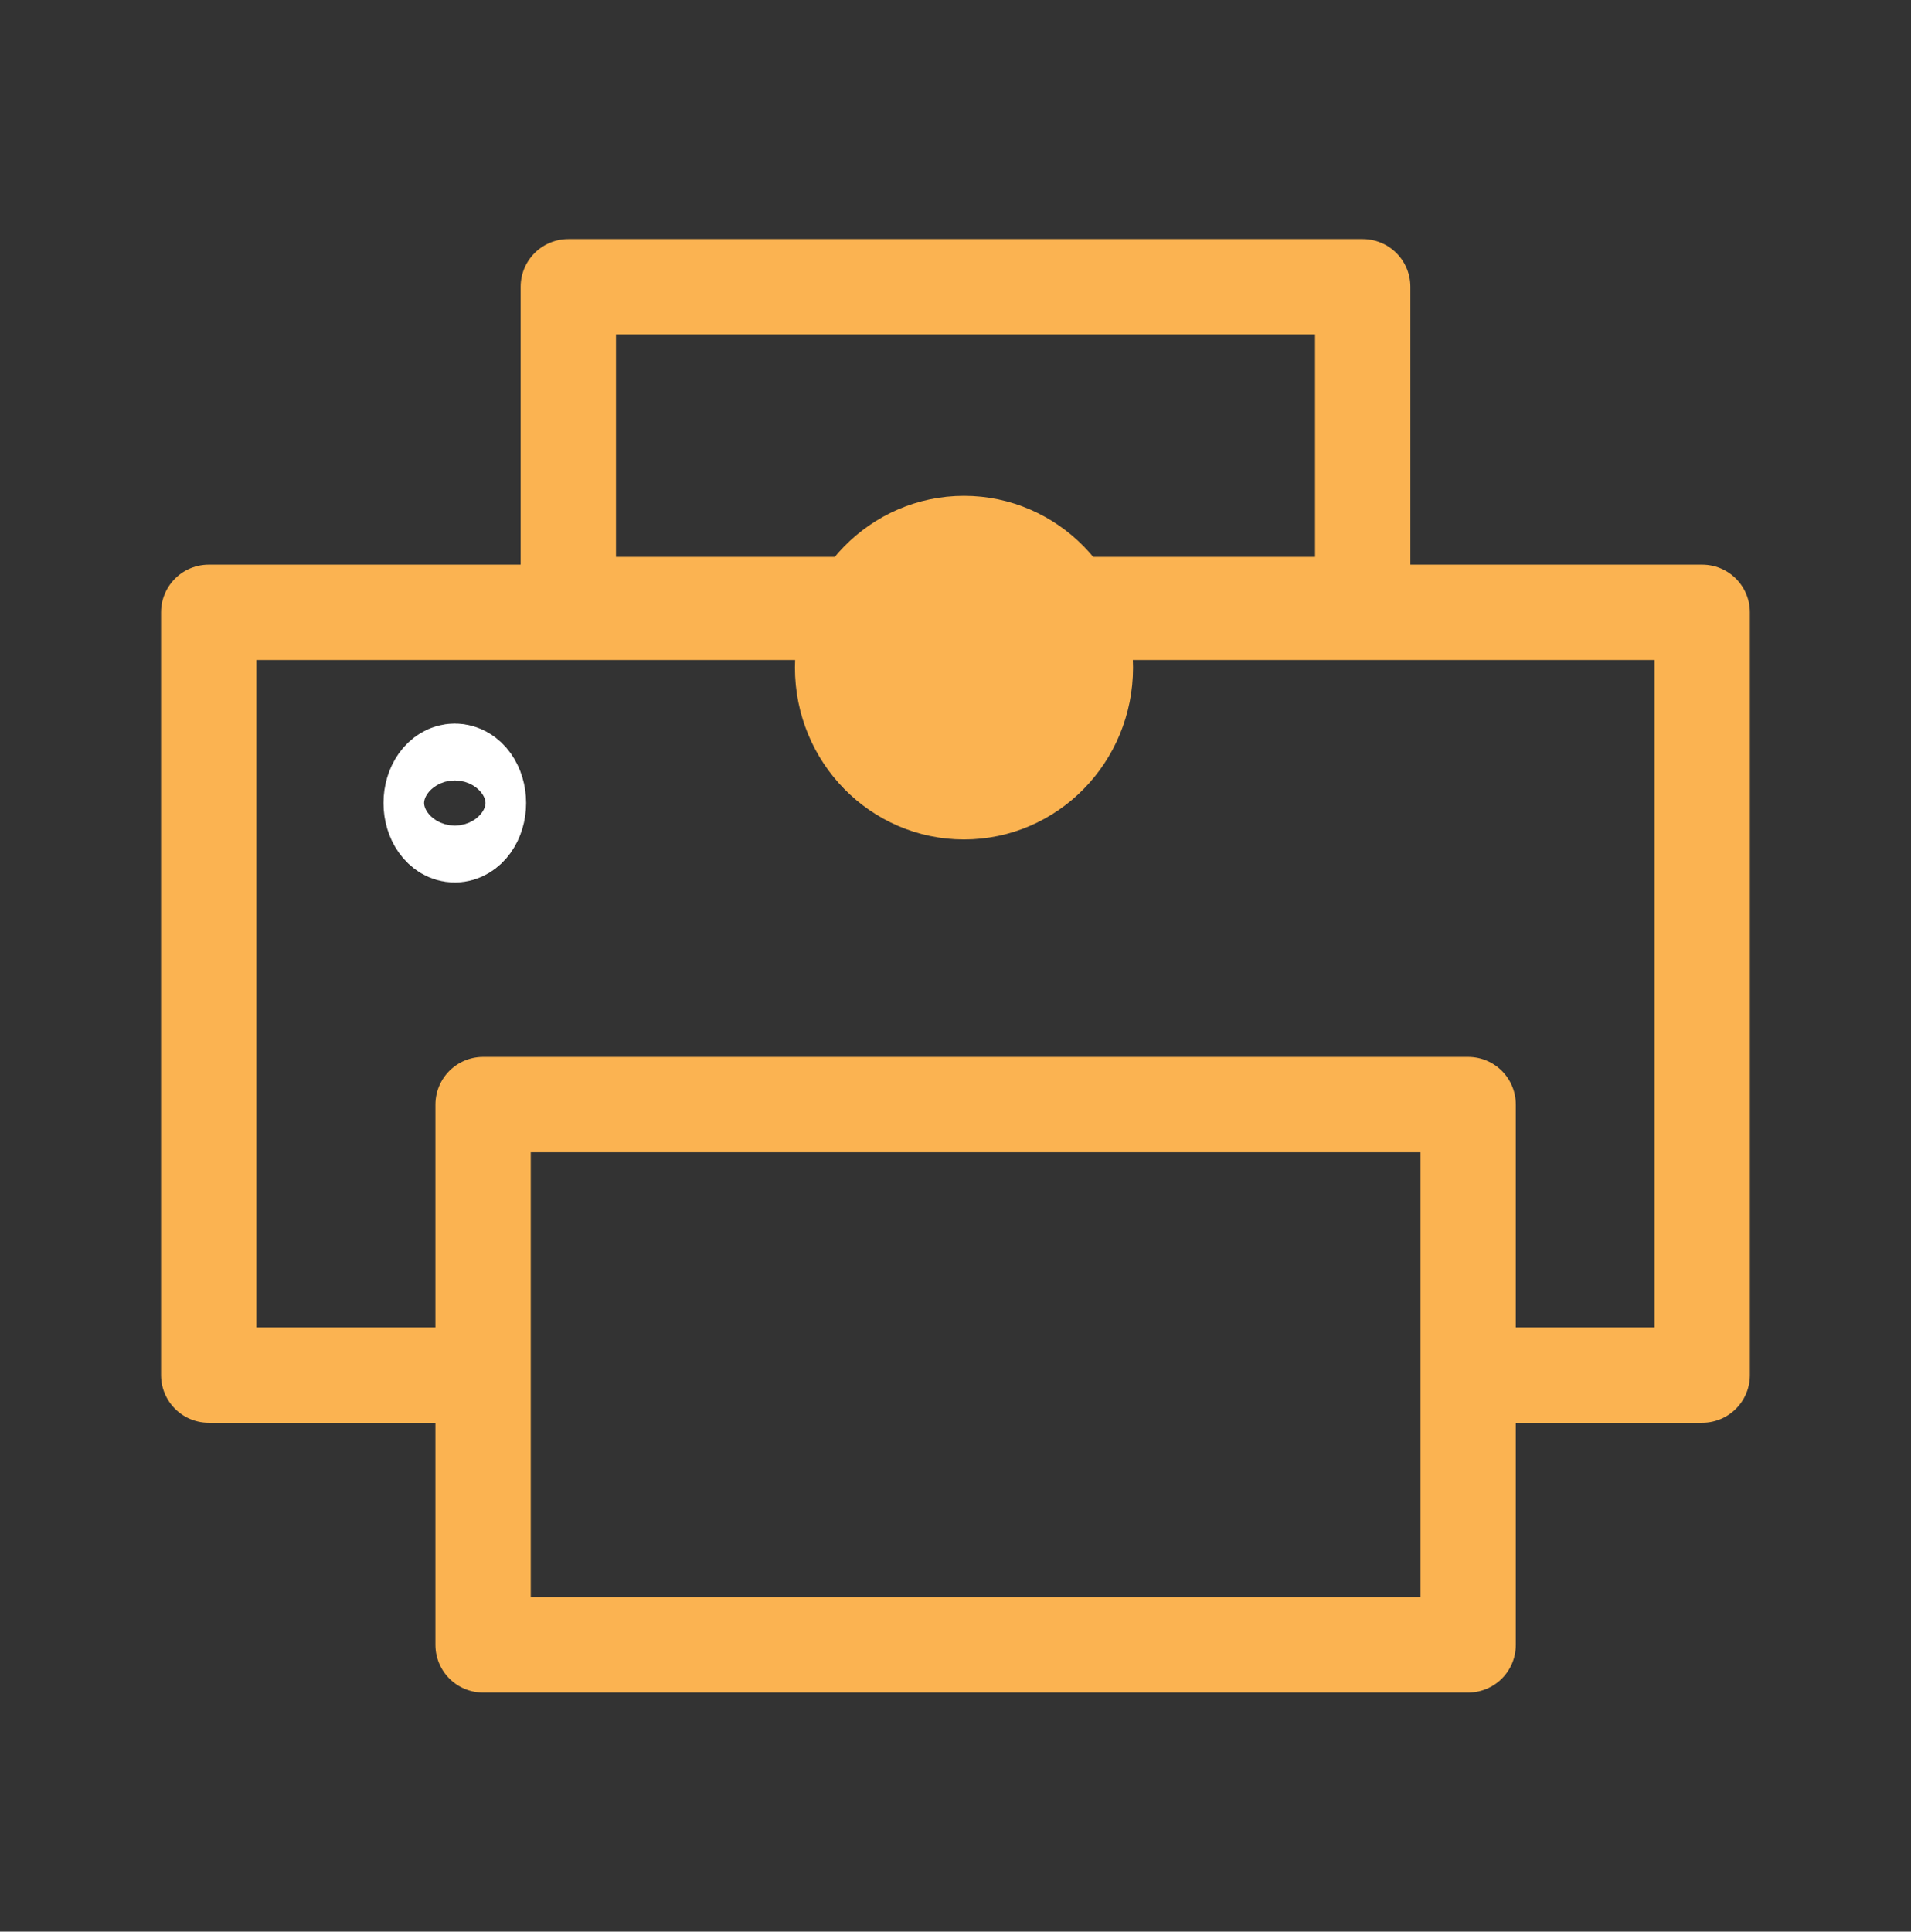 <?xml version="1.0" encoding="UTF-8" standalone="no"?>
<!-- Created with Inkscape (http://www.inkscape.org/) -->

<svg
   xmlns:dc="http://purl.org/dc/elements/1.1/"
   xmlns:cc="http://creativecommons.org/ns#"
   xmlns:rdf="http://www.w3.org/1999/02/22-rdf-syntax-ns#"
   xmlns:svg="http://www.w3.org/2000/svg"
   xmlns="http://www.w3.org/2000/svg"
   xmlns:sodipodi="http://sodipodi.sourceforge.net/DTD/sodipodi-0.dtd"
   xmlns:inkscape="http://www.inkscape.org/namespaces/inkscape"
   width="60.138"
   height="60.777"
   viewBox="0 0 60.138 60.777"
   id="svg4160"
   version="1.1"
   inkscape:version="0.92.2 5c3e80d, 2017-08-06"
   sodipodi:docname="status.svg">
  <rect x="0" y="0" width="60.138" height="60.777" fill="#333333" stroke="none"/>
  <defs
     id="defs4162" />
  <sodipodi:namedview
     id="base"
     pagecolor="#ffffff"
     bordercolor="#666666"
     borderopacity="1.0"
     inkscape:pageopacity="0.0"
     inkscape:pageshadow="2"
     inkscape:zoom="5.6"
     inkscape:cx="-138.32276"
     inkscape:cy="7.2709709"
     inkscape:document-units="px"
     inkscape:current-layer="layer7"
     showgrid="true"
     units="in"
     showguides="false"
     inkscape:window-width="3200"
     inkscape:window-height="1800"
     inkscape:window-x="0"
     inkscape:window-y="0"
     inkscape:window-maximized="0"
     inkscape:snap-bbox="true"
     inkscape:snap-global="false">
    <inkscape:grid
       type="xygrid"
       id="grid4712"
       originx="-9.977"
       originy="-29.821" />
  </sodipodi:namedview>
  <g
     inkscape:groupmode="layer"
     id="layer7"
     inkscape:label="Status"
     style="display:inline">
    <g
       transform="translate(-9.227,-17.294)"
       style="display:inline;opacity:1"
       id="g83">
      <ellipse
         style="fill:#fbb351;fill-opacity:1;stroke:#fbb351;stroke-width:1.91;stroke-linecap:round;stroke-linejoin:round;stroke-miterlimit:4;stroke-dasharray:none;stroke-opacity:1"
         id="path5114-3"
         cx="39.563"
         cy="38.301"
         rx="4.365"
         ry="4.451" />
      <rect
         y="26.316"
         x="27.111"
         height="10"
         width="25"
         id="rect5970"
         style="fill:none;fill-opacity:1;stroke:#fbb351;stroke-width:3;stroke-linecap:round;stroke-linejoin:round;stroke-miterlimit:4;stroke-dasharray:none;stroke-opacity:1" />
      <rect
         y="52.048"
         x="24.429"
         height="17"
         width="31"
         id="rect5972"
         style="fill:none;fill-opacity:1;stroke:#fbb351;stroke-width:3;stroke-linecap:round;stroke-linejoin:round;stroke-miterlimit:4;stroke-dasharray:none;stroke-opacity:1" />
      <ellipse
         ry="0.895"
         rx="0.639"
         cy="42.56"
         cx="23.539"
         id="path5974"
         style="fill:none;fill-opacity:1;stroke:#ffffff;stroke-width:3.21;stroke-linecap:round;stroke-linejoin:round;stroke-miterlimit:4;stroke-dasharray:none;stroke-opacity:1" />
      <path
         inkscape:connector-curvature="0"
         id="path5977"
         d="m 23.795,60.56 h -8 v -24 h 47 v 24 h -7"
         style="fill:none;fill-rule:evenodd;stroke:#fbb351;stroke-width:3;stroke-linecap:butt;stroke-linejoin:round;stroke-miterlimit:4;stroke-dasharray:none;stroke-opacity:1" />
    </g>
  </g>
</svg>

